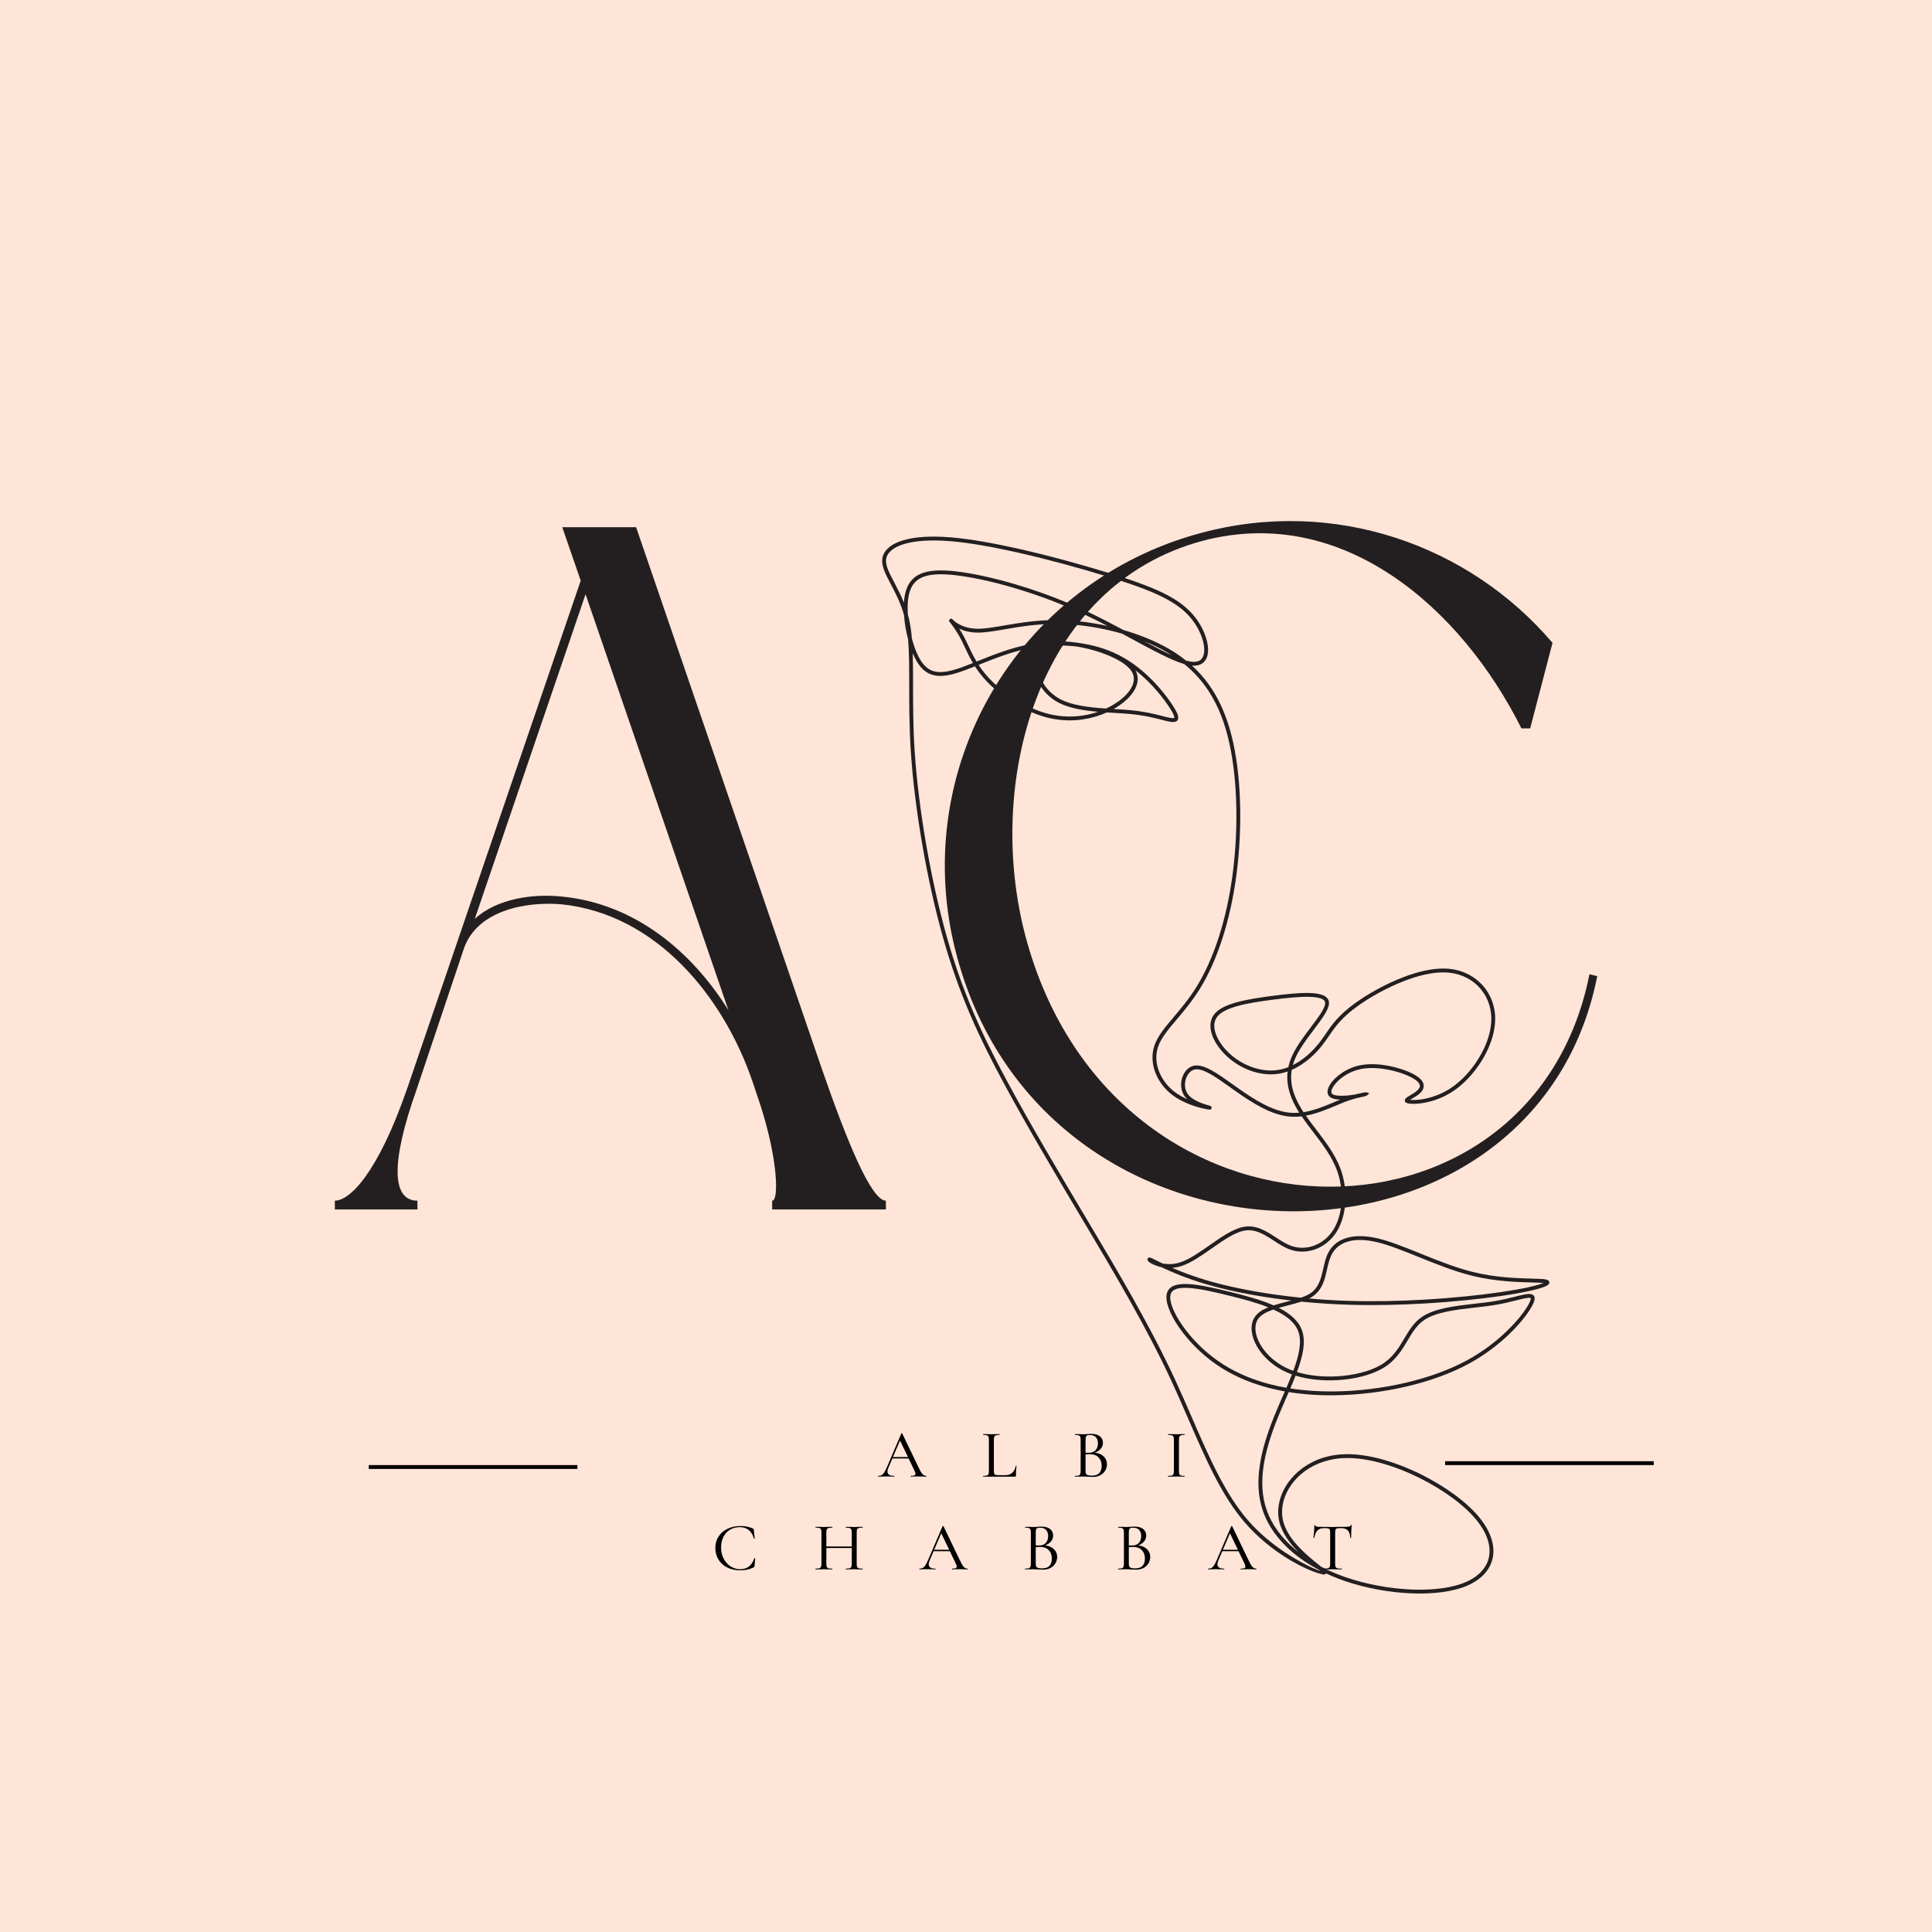 <svg xmlns="http://www.w3.org/2000/svg" xmlns:xlink="http://www.w3.org/1999/xlink" width="500" zoomAndPan="magnify" viewBox="0 0 375 375" height="500" preserveAspectRatio="xMidYMid meet" version="1.0"><defs><g/><clipPath id="fad0cde0c9"><path d="M 171.242 104 L 300.828 104 L 300.828 309.453 L 171.242 309.453 Z M 171.242 104 " clip-rule="nonzero"/></clipPath></defs><rect x="-37.5" width="450" fill="#ffffff" y="-37.5" height="450" fill-opacity="1"/><rect x="-37.5" width="450" fill="#ffffff" y="-37.5" height="450" fill-opacity="1"/><rect x="-37.5" width="450" fill="#ffe5d8" y="-37.5" height="450" fill-opacity="1"/><g clip-path="url(#fad0cde0c9)"><path fill="#231f20" d="M 226.492 126.59 C 226.824 126.781 227.148 126.98 227.469 127.184 C 225.898 126.477 224.082 125.531 222.105 124.469 C 223.652 125.094 225.129 125.801 226.492 126.59 Z M 229.852 128.891 C 231.387 130.129 232.727 131.531 233.891 133.117 C 235.84 135.777 237.285 138.965 238.273 142.805 C 239.238 146.547 239.773 150.906 239.934 155.426 C 240.105 160.246 239.848 165.25 239.23 169.863 C 238.645 174.234 237.734 178.258 236.586 181.836 C 235.387 185.57 233.926 188.816 232.297 191.461 C 230.836 193.84 229.234 195.73 227.824 197.398 C 226.133 199.402 224.707 201.086 224.078 202.93 C 223.504 204.605 223.602 206.379 224.191 208.02 C 224.816 209.75 225.988 211.332 227.492 212.496 C 228.504 213.273 229.66 213.859 230.75 214.293 C 232.785 215.102 234.617 215.383 234.785 215.383 C 235.043 215.383 235.172 215.254 235.172 215.004 C 235.172 214.711 235 214.668 234.699 214.586 C 234 214.395 231.5 213.723 230.516 212.305 C 230.293 211.984 230.148 211.625 230.07 211.246 C 229.938 210.605 229.996 209.922 230.207 209.312 C 230.414 208.719 230.766 208.203 231.223 207.883 C 231.426 207.742 231.652 207.641 231.891 207.59 C 233.473 207.262 235.945 209.02 238.777 211.043 C 239.117 211.285 239.457 211.527 239.707 211.703 C 241.359 212.871 243.121 214.062 244.938 214.996 C 246.773 215.941 248.668 216.621 250.57 216.742 C 251.27 216.789 251.965 216.762 252.648 216.676 C 253.336 217.688 254.098 218.688 254.875 219.703 C 256.645 222.016 258.477 224.406 259.477 227.094 C 260.215 229.078 260.508 231.242 260.387 233.281 C 260.262 235.328 259.719 237.242 258.785 238.719 C 257.875 240.16 256.594 241.184 255.176 241.734 C 253.742 242.289 252.172 242.352 250.715 241.852 C 249.672 241.496 248.668 240.844 247.652 240.184 C 245.723 238.926 243.766 237.652 241.293 238.148 C 239.285 238.551 237.016 240.137 234.742 241.723 C 232.828 243.062 230.91 244.402 229.207 244.98 C 227.852 245.441 226.621 245.426 225.637 245.23 C 225.102 244.973 224.656 244.75 224.301 244.574 C 223.73 244.289 223.383 244.113 223.207 244.086 C 223.07 244.062 222.953 244.094 222.859 244.172 C 222.629 244.367 222.664 244.648 222.996 244.922 C 223.125 245.023 223.32 245.152 223.566 245.289 C 224.004 245.523 224.633 245.781 225.398 245.941 C 227.301 246.848 230.281 248.145 234.277 249.305 C 237.891 250.355 242.328 251.293 247.258 252 C 248.363 252.156 249.492 252.301 250.641 252.434 C 250.348 252.512 250.055 252.59 249.758 252.664 C 248.891 252.887 248.02 253.109 247.207 253.375 C 244.676 252.262 241.633 251.465 238.727 250.75 C 235.777 250.023 232.969 249.379 230.805 249.246 C 228.477 249.102 226.852 249.555 226.477 251.105 C 226.113 252.594 227.074 255.121 228.949 257.789 C 230.633 260.184 233.062 262.719 235.934 264.738 C 238.895 266.816 242.324 268.344 246.117 269.352 C 247.18 269.633 248.27 269.871 249.383 270.07 C 249.25 270.387 249.109 270.703 248.973 271.02 C 248.422 272.277 247.863 273.555 247.359 274.805 C 246.066 277.996 245.012 281.215 244.535 284.344 C 244.055 287.5 244.16 290.57 245.188 293.441 C 246.215 296.32 248.164 298.988 250.867 301.281 C 252.363 302.555 254.094 303.711 256.023 304.727 C 256.105 304.793 256.18 304.855 256.25 304.914 C 255.16 304.582 252.539 303.363 249.5 301.367 C 247.117 299.797 244.527 297.727 242.289 295.156 C 237.793 290.004 234.684 282.836 231.375 275.207 C 230.277 272.676 229.156 270.094 227.98 267.566 C 225.566 262.379 222.832 257.215 219.98 252.133 C 217.156 247.102 214.172 242.082 211.266 237.203 L 210.836 236.477 C 205.227 227.051 199.934 218.16 195.387 209.695 C 193.062 205.371 190.938 201.168 189.008 196.668 C 187.078 192.168 185.34 187.367 183.777 181.848 C 182.219 176.332 180.84 170.098 179.758 163.852 C 178.676 157.586 177.891 151.309 177.531 145.738 C 177.223 140.961 177.223 136.707 177.223 132.945 C 177.223 130.723 177.223 128.668 177.16 126.777 C 177.309 127.141 177.465 127.484 177.629 127.801 C 178.52 129.539 179.574 130.543 180.906 130.965 C 182.219 131.383 183.773 131.219 185.695 130.633 C 186.773 130.309 187.957 129.848 189.242 129.336 C 189.84 130.273 190.57 131.238 191.496 132.219 C 192.996 133.809 195.02 135.418 197.27 136.738 C 199.297 137.926 201.52 138.887 203.723 139.387 C 205.953 139.895 208.164 139.938 210.23 139.629 C 211.875 139.383 213.43 138.914 214.832 138.285 C 215.332 138.316 215.824 138.344 216.309 138.375 C 217.414 138.438 218.473 138.5 219.418 138.594 C 222.168 138.855 224.145 139.367 225.535 139.727 C 226.258 139.914 226.828 140.062 227.273 140.117 C 228.188 140.23 228.703 140.016 228.688 139.246 C 228.676 138.723 228.273 137.875 227.387 136.566 C 226.391 135.098 224.758 132.988 222.59 130.992 C 221.035 129.562 219.207 128.188 217.137 127.137 C 214.719 125.906 211.98 125.125 209.145 124.762 C 208.984 124.734 208.824 124.715 208.668 124.691 C 207.594 124.543 206.609 124.488 205.723 124.531 C 203.816 124.512 201.902 124.676 200.047 125.016 C 196.297 125.699 192.809 127.102 189.805 128.309 L 189.547 128.41 C 188.883 127.305 188.387 126.246 187.934 125.281 C 187.684 124.742 187.441 124.23 187.203 123.77 C 186.863 123.113 186.508 122.523 186.184 122.023 C 187.062 122.438 188.27 122.789 189.84 122.789 C 191.273 122.789 193.004 122.492 195.02 122.148 C 197.91 121.652 201.402 121.055 205.406 121.102 C 208.902 121.145 212.805 121.676 216.598 122.66 C 216.996 122.766 217.395 122.875 217.789 122.988 C 218.484 123.359 219.168 123.73 219.836 124.094 C 223.84 126.258 227.344 128.156 229.852 128.891 Z M 234.492 132.672 C 233.562 131.402 232.516 130.246 231.355 129.191 C 231.426 129.199 231.492 129.203 231.559 129.207 C 232.137 129.23 232.625 129.137 233.031 128.949 C 233.746 128.613 234.18 128 234.375 127.203 C 234.555 126.465 234.523 125.566 234.309 124.609 C 233.961 123.035 233.121 121.273 231.949 119.777 C 230.465 117.883 228.457 116.406 225.688 115.059 C 222.953 113.727 219.465 112.516 214.988 111.145 C 209.996 109.617 203.77 107.887 197.766 106.531 C 193.023 105.465 188.414 104.629 184.652 104.309 C 180.602 103.965 177.512 104.219 175.336 104.863 C 172.773 105.621 171.438 106.938 171.25 108.488 C 171.078 109.91 171.883 111.441 172.898 113.371 C 173.766 115.02 174.793 116.969 175.465 119.359 C 175.5 119.887 175.559 120.422 175.633 120.957 C 175.777 122.016 175.992 123.078 176.262 124.09 C 176.477 126.664 176.477 129.613 176.477 132.945 C 176.477 136.73 176.477 141.008 176.785 145.785 C 177.148 151.387 177.934 157.691 179.023 163.977 C 180.105 170.25 181.492 176.508 183.059 182.051 C 184.629 187.602 186.379 192.434 188.32 196.961 C 190.262 201.488 192.395 205.707 194.727 210.047 C 199.258 218.48 204.566 227.402 210.191 236.855 L 210.625 237.582 C 213.5 242.41 216.457 247.383 219.328 252.5 C 222.176 257.57 224.898 262.715 227.301 267.879 C 228.504 270.465 229.609 273.008 230.688 275.5 C 234.023 283.188 237.156 290.41 241.727 295.648 C 244.016 298.273 246.656 300.391 249.09 301.988 C 253.223 304.707 256.891 305.863 257.254 305.559 C 257.312 305.508 257.359 305.457 257.387 305.402 C 258.504 305.926 259.68 306.402 260.906 306.828 C 264.965 308.234 269.613 309.094 273.941 309.27 C 278.098 309.438 281.973 308.98 284.77 307.781 C 285.922 307.289 286.891 306.672 287.668 305.953 C 288.785 304.914 289.5 303.66 289.758 302.262 C 290.02 300.875 289.828 299.352 289.145 297.758 C 288.57 296.418 287.645 295.023 286.344 293.625 C 283.531 290.598 278.934 287.508 273.988 285.316 C 269.504 283.332 264.719 282.078 260.691 282.273 C 259.695 282.32 258.75 282.457 257.855 282.664 C 254.758 283.395 252.27 285.027 250.578 287.055 C 248.879 289.098 247.992 291.543 248.105 293.887 C 248.129 294.375 248.195 294.855 248.305 295.328 C 248.836 297.586 250.387 299.613 252.02 301.262 C 251.789 301.082 251.566 300.898 251.348 300.711 C 248.75 298.504 246.875 295.945 245.891 293.191 C 244.91 290.445 244.812 287.5 245.277 284.457 C 245.742 281.391 246.777 278.23 248.055 275.082 C 248.574 273.797 249.121 272.547 249.656 271.316 C 249.82 270.941 249.984 270.57 250.145 270.199 C 252.906 270.645 255.824 270.852 258.863 270.824 C 263.477 270.781 268.359 270.207 273 269.121 C 277.395 268.094 281.582 266.605 285.125 264.68 C 288.184 263.016 290.758 261.023 292.77 259.113 C 295.578 256.453 297.305 253.934 297.738 252.68 C 298.023 251.859 297.855 251.422 297.301 251.23 C 296.699 251.023 295.594 251.301 294.066 251.684 C 293.012 251.949 291.75 252.266 290.34 252.508 C 289.062 252.73 287.664 252.891 286.238 253.051 C 282.434 253.484 278.445 253.938 275.988 255.617 C 274.422 256.688 273.52 258.211 272.57 259.805 C 271.488 261.633 270.34 263.562 268.062 264.914 C 265.895 266.195 262.688 266.988 259.352 267.152 C 256.738 267.277 254.059 267.02 251.738 266.309 C 252.883 263.215 253.508 260.414 252.711 258.207 C 252.039 256.344 250.379 254.949 248.211 253.848 C 248.773 253.688 249.359 253.535 249.941 253.387 C 250.852 253.152 251.754 252.922 252.582 252.645 C 255.582 252.945 258.707 253.156 261.902 253.25 C 266.742 253.398 271.727 253.281 276.402 253.012 C 282.074 252.684 287.293 252.137 291.258 251.562 C 295.543 250.945 298.379 250.293 299.68 249.793 C 300.039 249.656 300.297 249.523 300.449 249.398 C 300.789 249.129 300.828 248.855 300.566 248.586 C 300.457 248.477 300.281 248.395 300.031 248.34 C 299.531 248.234 298.617 248.211 297.387 248.18 C 294.672 248.109 290.387 248.004 285.918 246.898 C 282.5 246.055 278.961 244.625 275.648 243.289 C 272.688 242.094 269.906 240.973 267.539 240.398 C 265.102 239.809 263.102 239.805 261.531 240.238 C 259.758 240.727 258.527 241.766 257.809 243.16 C 257.332 244.082 257.09 245.141 256.848 246.211 C 256.434 248.051 256.008 249.934 254.324 251.043 C 253.82 251.375 253.191 251.645 252.5 251.883 C 250.738 251.707 249.023 251.496 247.363 251.258 C 242.461 250.559 238.059 249.625 234.488 248.59 C 231.629 247.758 229.301 246.859 227.516 246.086 C 228.125 246.043 228.773 245.918 229.445 245.691 C 231.246 245.078 233.211 243.707 235.172 242.336 C 237.375 240.793 239.578 239.254 241.438 238.883 C 243.617 238.449 245.441 239.637 247.246 240.809 C 248.301 241.496 249.344 242.176 250.477 242.562 C 252.098 243.117 253.848 243.047 255.445 242.43 C 257.008 241.824 258.418 240.699 259.418 239.117 C 260.422 237.531 261 235.492 261.133 233.324 C 261.262 231.188 260.953 228.918 260.176 226.832 C 259.133 224.039 257.27 221.602 255.469 219.25 C 254.773 218.34 254.09 217.441 253.469 216.551 C 255.59 216.16 257.609 215.309 259.34 214.578 C 259.828 214.371 260.293 214.176 260.766 213.992 C 261.773 213.594 262.629 213.328 263.23 213.164 C 263.473 213.121 263.68 213.078 263.836 213.047 C 264.031 213.004 264.156 212.973 264.215 212.949 L 264.25 212.938 C 265.008 212.828 265.441 212.602 265.574 212.398 C 265.84 212.242 265.824 212.148 265.535 212.121 C 265.348 211.984 264.855 211.961 264.082 212.207 L 264.031 212.215 C 263.973 212.219 263.863 212.238 263.719 212.27 C 263.555 212.305 263.332 212.359 263.062 212.434 C 262.23 212.578 260.98 212.738 259.953 212.68 C 259.23 212.641 258.637 212.5 258.469 212.184 C 258.453 212.152 258.441 212.121 258.43 212.082 C 258.336 211.695 258.605 211.086 259.141 210.422 C 259.723 209.703 260.602 208.961 261.68 208.387 C 262.316 208.051 263.016 207.77 263.766 207.586 C 265.301 207.211 267.047 207.242 268.703 207.496 C 270.824 207.82 272.789 208.5 274.016 209.156 C 274.629 209.488 275.043 209.801 275.301 210.102 C 275.477 210.312 275.566 210.504 275.59 210.684 C 275.613 210.855 275.57 211.02 275.484 211.184 C 275.379 211.379 275.211 211.57 274.992 211.754 C 274.648 212.047 274.184 212.316 273.785 212.555 C 273.219 212.887 272.758 213.16 272.684 213.492 C 272.613 213.824 272.789 214.059 273.312 214.168 C 274.027 214.324 275.91 214.324 278.148 213.641 C 279.598 213.195 281.203 212.461 282.762 211.293 C 284.82 209.75 286.785 207.449 288.18 204.895 C 289.453 202.551 290.254 199.992 290.215 197.59 C 290.172 194.977 289.141 192.562 287.352 190.809 C 285.66 189.145 283.297 188.074 280.461 187.996 C 277.926 187.922 275.02 188.645 272.203 189.738 C 268.66 191.117 265.246 193.09 262.895 194.809 C 259.75 197.102 258.492 198.949 257.289 200.711 C 256.875 201.312 256.473 201.906 256 202.496 C 255.016 203.738 253.73 205.004 252.242 205.984 C 251.82 206.262 251.383 206.516 250.934 206.742 C 251.07 206.238 251.258 205.73 251.496 205.211 C 252.312 203.441 253.73 201.555 255.023 199.84 C 256.66 197.664 258.102 195.754 257.949 194.504 C 257.801 193.262 256.273 192.793 254.105 192.738 C 252.105 192.688 249.52 192.969 247.016 193.293 C 244.516 193.617 242.09 193.98 240.094 194.527 C 238.039 195.09 236.426 195.855 235.605 196.973 C 234.801 198.074 234.773 199.473 235.273 200.902 C 235.809 202.426 236.953 203.992 238.391 205.258 C 239.777 206.477 241.445 207.418 243.191 207.973 C 244.883 208.508 246.656 208.68 248.332 208.395 C 248.875 208.301 249.406 208.16 249.926 207.98 C 249.809 208.953 249.848 209.898 250.016 210.828 C 250.34 212.602 251.129 214.301 252.188 215.973 C 251.668 216.02 251.141 216.031 250.617 215.996 C 248.832 215.883 247.031 215.234 245.277 214.332 C 243.504 213.422 241.77 212.246 240.137 211.09 C 239.758 210.824 239.48 210.625 239.211 210.434 C 236.234 208.312 233.641 206.461 231.738 206.859 C 231.395 206.93 231.078 207.07 230.793 207.27 C 230.207 207.676 229.758 208.328 229.5 209.07 C 229.246 209.801 229.176 210.625 229.336 211.398 C 229.438 211.875 229.621 212.328 229.902 212.734 C 230.059 212.957 230.246 213.168 230.453 213.359 C 229.598 212.98 228.727 212.5 227.949 211.902 C 226.555 210.828 225.469 209.363 224.895 207.766 C 224.363 206.281 224.27 204.68 224.785 203.172 C 225.371 201.461 226.754 199.824 228.398 197.879 C 229.824 196.191 231.449 194.27 232.938 191.855 C 234.59 189.164 236.078 185.863 237.297 182.062 C 238.461 178.445 239.379 174.375 239.969 169.961 C 240.594 165.305 240.852 160.262 240.68 155.398 C 240.52 150.828 239.977 146.418 239 142.621 C 237.98 138.68 236.496 135.41 234.492 132.672 Z M 230.211 128.219 C 229.18 127.391 228.066 126.637 226.867 125.941 C 224.246 124.426 221.219 123.203 218.074 122.293 C 215.773 121.059 213.34 119.785 210.863 118.625 C 206.738 116.695 202.527 115.105 198.582 113.871 C 194.117 112.469 189.98 111.523 186.68 111.051 C 183.539 110.602 181.141 110.586 179.379 111.125 C 177.543 111.684 176.398 112.828 175.836 114.684 C 175.629 115.367 175.504 116.148 175.449 116.988 C 174.855 115.484 174.168 114.18 173.559 113.023 C 172.605 111.211 171.848 109.77 171.992 108.578 C 172.145 107.328 173.305 106.242 175.547 105.578 C 177.637 104.961 180.637 104.719 184.59 105.055 C 188.324 105.371 192.898 106.199 197.602 107.262 C 203.594 108.613 209.797 110.336 214.773 111.859 C 219.203 113.215 222.656 114.414 225.359 115.73 C 228.027 117.031 229.953 118.441 231.359 120.234 C 232.465 121.648 233.254 123.301 233.582 124.77 C 233.77 125.617 233.801 126.398 233.648 127.027 C 233.508 127.602 233.203 128.043 232.715 128.273 C 232.418 128.41 232.043 128.48 231.59 128.461 C 231.188 128.441 230.723 128.359 230.211 128.219 Z M 259.051 213.891 C 257.27 214.641 255.176 215.527 253.012 215.871 L 252.996 215.848 C 251.895 214.16 251.074 212.457 250.75 210.699 C 250.57 209.711 250.551 208.703 250.727 207.664 C 251.398 207.371 252.043 207.012 252.656 206.605 C 254.215 205.578 255.559 204.258 256.586 202.965 C 257.074 202.352 257.484 201.746 257.906 201.133 C 259.074 199.422 260.297 197.629 263.336 195.41 C 265.645 193.723 268.996 191.789 272.473 190.438 C 275.207 189.375 278.016 188.672 280.441 188.742 C 283.074 188.816 285.266 189.805 286.828 191.34 C 288.477 192.957 289.43 195.188 289.469 197.602 C 289.504 199.867 288.742 202.301 287.523 204.535 C 286.18 207 284.289 209.215 282.312 210.695 C 280.836 211.805 279.305 212.504 277.93 212.926 C 276.043 213.504 274.461 213.566 273.695 213.473 C 273.82 213.398 273.984 213.301 274.16 213.195 C 274.59 212.945 275.086 212.652 275.477 212.324 C 275.762 212.082 275.992 211.82 276.145 211.535 C 276.301 211.238 276.375 210.922 276.332 210.59 C 276.289 210.27 276.145 209.945 275.871 209.621 C 275.559 209.25 275.07 208.875 274.367 208.5 C 273.078 207.809 271.02 207.094 268.816 206.758 C 267.074 206.488 265.234 206.461 263.59 206.859 C 262.777 207.059 262.016 207.363 261.328 207.73 C 260.156 208.355 259.195 209.164 258.559 209.949 C 257.879 210.793 257.555 211.637 257.707 212.258 C 257.73 212.355 257.766 212.449 257.809 212.535 C 258.129 213.129 258.945 213.371 259.91 213.43 C 259.984 213.434 260.059 213.434 260.137 213.438 C 259.801 213.574 259.434 213.73 259.051 213.891 Z M 273.418 213.648 L 273.418 213.645 C 273.41 213.684 273.406 213.695 273.418 213.648 Z M 250.066 207.129 C 249.465 207.367 248.84 207.547 248.203 207.656 C 246.652 207.922 245 207.758 243.418 207.258 C 241.766 206.734 240.191 205.848 238.883 204.695 C 237.535 203.516 236.473 202.059 235.98 200.656 C 235.559 199.453 235.566 198.293 236.211 197.414 C 236.914 196.449 238.391 195.77 240.289 195.246 C 242.246 194.711 244.637 194.352 247.109 194.035 C 249.582 193.715 252.137 193.438 254.086 193.484 C 255.871 193.531 257.113 193.824 257.207 194.59 C 257.32 195.547 255.969 197.344 254.426 199.395 C 253.109 201.137 251.664 203.059 250.816 204.902 C 250.469 205.66 250.223 206.402 250.066 207.129 Z M 261.922 252.504 C 259.254 252.426 256.629 252.266 254.086 252.035 C 254.316 251.922 254.531 251.797 254.734 251.664 C 256.672 250.391 257.133 248.359 257.578 246.375 C 257.809 245.352 258.039 244.34 258.473 243.5 C 259.098 242.293 260.176 241.387 261.73 240.957 C 263.184 240.555 265.055 240.566 267.363 241.125 C 269.676 241.684 272.43 242.797 275.371 243.984 C 278.703 245.328 282.273 246.77 285.738 247.625 C 290.281 248.746 294.621 248.855 297.371 248.926 C 298.336 248.953 299.102 248.973 299.59 249.027 C 299.535 249.051 299.477 249.074 299.414 249.098 C 298.16 249.578 295.383 250.211 291.152 250.824 C 287.203 251.395 282.004 251.941 276.363 252.266 C 271.699 252.531 266.734 252.648 261.922 252.504 Z M 246.172 253.75 C 245.047 254.207 244.105 254.793 243.543 255.641 C 243.535 255.648 243.531 255.656 243.523 255.668 C 243.414 255.836 243.32 256.016 243.238 256.199 C 242.695 257.477 242.875 259.125 243.68 260.773 C 244.461 262.379 245.848 263.996 247.734 265.258 C 248.418 265.711 249.16 266.117 249.969 266.461 C 250.227 266.57 250.492 266.676 250.762 266.773 C 250.434 267.617 250.07 268.484 249.691 269.367 C 248.531 269.164 247.402 268.918 246.309 268.629 C 242.598 267.645 239.25 266.152 236.363 264.125 C 233.566 262.16 231.199 259.688 229.562 257.359 C 227.805 254.859 226.891 252.562 227.203 251.281 C 227.469 250.184 228.812 249.871 230.758 249.992 C 232.863 250.121 235.637 250.758 238.547 251.477 C 241.145 252.117 243.852 252.82 246.172 253.75 Z M 244.164 256.055 C 244.738 255.195 245.848 254.625 247.164 254.176 C 249.52 255.25 251.344 256.609 252.008 258.461 C 252.73 260.465 252.129 263.113 251.027 266.074 C 250.766 265.98 250.512 265.879 250.262 265.773 C 249.496 265.449 248.793 265.062 248.152 264.637 C 246.379 263.453 245.082 261.941 244.352 260.445 C 243.641 258.992 243.473 257.562 243.93 256.492 C 243.992 256.348 244.062 256.207 244.148 256.078 C 244.156 256.07 244.16 256.062 244.164 256.055 Z M 251.473 267.008 C 253.891 267.754 256.68 268.027 259.387 267.898 C 262.84 267.73 266.172 266.902 268.441 265.555 C 270.887 264.109 272.082 262.094 273.215 260.188 C 274.117 258.664 274.98 257.211 276.41 256.234 C 278.715 254.66 282.605 254.219 286.32 253.793 C 287.762 253.633 289.176 253.469 290.465 253.246 C 291.902 253 293.184 252.676 294.25 252.41 C 295.652 252.059 296.668 251.801 297.059 251.938 C 297.145 251.965 297.145 252.117 297.035 252.438 C 296.629 253.605 294.973 255.996 292.258 258.574 C 290.285 260.441 287.762 262.395 284.77 264.023 C 281.289 265.918 277.168 267.379 272.832 268.395 C 268.238 269.469 263.41 270.035 258.859 270.078 C 255.93 270.102 253.117 269.91 250.449 269.492 C 250.809 268.648 251.156 267.82 251.473 267.008 Z M 261.148 306.125 C 259.473 305.543 257.898 304.863 256.441 304.102 C 256.285 303.977 256.117 303.84 255.934 303.695 C 253.844 302.02 249.906 298.871 249.035 295.156 C 248.934 294.727 248.871 294.289 248.852 293.852 C 248.746 291.695 249.574 289.43 251.152 287.531 C 252.742 285.621 255.094 284.086 258.027 283.395 C 258.879 283.195 259.781 283.062 260.727 283.02 C 264.629 282.832 269.297 284.059 273.688 286.004 C 278.547 288.156 283.047 291.18 285.797 294.133 C 287.039 295.469 287.918 296.789 288.457 298.051 C 289.082 299.504 289.258 300.883 289.023 302.129 C 288.793 303.363 288.156 304.477 287.156 305.402 C 286.445 306.066 285.547 306.637 284.48 307.094 C 281.785 308.25 278.023 308.688 273.973 308.523 C 269.711 308.348 265.137 307.508 261.148 306.125 Z M 177 123.969 C 176.891 122.664 176.727 121.453 176.48 120.328 C 176.398 119.949 176.305 119.582 176.207 119.223 C 176.102 117.609 176.195 116.086 176.555 114.898 C 177.035 113.305 178.02 112.32 179.594 111.84 C 181.242 111.336 183.539 111.359 186.578 111.793 C 189.836 112.258 193.934 113.195 198.359 114.582 C 202.285 115.812 206.461 117.391 210.547 119.301 C 212.043 120 213.531 120.75 214.992 121.508 C 211.719 120.781 208.422 120.391 205.414 120.355 C 201.332 120.309 197.812 120.91 194.895 121.41 C 192.914 121.75 191.219 122.039 189.84 122.039 C 186.656 122.039 185.145 120.488 184.91 120.25 L 184.91 120.246 C 184.902 120.238 184.895 120.23 184.887 120.223 C 184.699 120.039 184.531 120.027 184.344 120.211 L 184.344 120.215 C 184.109 120.449 184.207 120.57 184.387 120.801 C 184.652 121.133 185.645 122.387 186.539 124.109 C 186.785 124.586 187.016 125.078 187.258 125.598 C 187.707 126.555 188.195 127.598 188.844 128.691 C 187.617 129.18 186.484 129.613 185.477 129.922 C 183.703 130.461 182.289 130.617 181.133 130.25 C 180 129.891 179.086 129.008 178.293 127.461 C 177.801 126.496 177.355 125.285 177 123.969 Z M 189.949 129.055 L 190.082 129 C 193.055 127.809 196.508 126.422 200.18 125.75 C 200.906 125.617 201.641 125.512 202.379 125.434 C 201.586 125.945 201.047 126.664 200.793 127.613 C 200.426 128.996 200.695 130.859 201.629 132.594 C 202.422 134.066 203.699 135.457 205.477 136.387 C 207.578 137.48 210.352 137.914 213.129 138.156 C 212.176 138.484 211.168 138.734 210.121 138.891 C 208.141 139.184 206.02 139.145 203.887 138.66 C 201.762 138.172 199.613 137.246 197.648 136.094 C 195.453 134.809 193.492 133.246 192.035 131.707 C 191.188 130.809 190.512 129.922 189.949 129.055 Z M 205.711 125.277 C 206.797 125.289 207.883 125.359 208.953 125.492 L 209.098 125.512 C 211.148 125.844 213.477 126.492 215.465 127.359 C 217.289 128.156 218.816 129.121 219.551 130.168 C 219.602 130.242 219.648 130.32 219.695 130.395 C 220.238 131.324 220.172 132.336 219.68 133.32 C 219.16 134.359 218.18 135.371 216.93 136.246 C 216.625 136.457 216.309 136.66 215.977 136.855 C 215.566 137.094 215.141 137.316 214.695 137.523 C 211.516 137.312 208.176 136.953 205.824 135.723 C 204.191 134.871 203.016 133.594 202.289 132.238 C 201.445 130.672 201.195 129.016 201.516 127.805 C 201.797 126.754 202.531 126.043 203.645 125.652 C 204.23 125.441 204.926 125.32 205.711 125.277 Z M 220.387 130.105 C 220.984 130.57 221.551 131.051 222.082 131.543 C 224.207 133.496 225.797 135.551 226.77 136.984 C 227.57 138.164 227.93 138.883 227.941 139.262 C 227.941 139.395 227.734 139.418 227.367 139.375 C 226.953 139.324 226.41 139.184 225.723 139.004 C 224.309 138.637 222.297 138.121 219.488 137.848 C 218.508 137.754 217.453 137.691 216.352 137.625 L 216.152 137.617 C 216.219 137.578 216.285 137.539 216.352 137.5 C 216.699 137.297 217.035 137.082 217.355 136.855 C 218.707 135.914 219.777 134.805 220.352 133.652 C 220.941 132.473 221.023 131.254 220.387 130.105 " fill-opacity="1" fill-rule="nonzero"/></g><g fill="#000000" fill-opacity="1"><g transform="translate(170.49, 286.623)"><g><path d="M 9.297 -0.156 C 9.328 -0.156 9.344 -0.129 9.344 -0.078 C 9.344 -0.023 9.328 0 9.297 0 C 9.129 0 8.867 -0.008 8.516 -0.031 C 8.16 -0.039 7.898 -0.047 7.734 -0.047 C 7.523 -0.047 7.27 -0.039 6.969 -0.031 C 6.688 -0.008 6.469 0 6.312 0 C 6.281 0 6.266 -0.023 6.266 -0.078 C 6.266 -0.129 6.281 -0.156 6.312 -0.156 C 6.633 -0.156 6.863 -0.18 7 -0.234 C 7.133 -0.297 7.203 -0.406 7.203 -0.562 C 7.203 -0.688 7.141 -0.883 7.016 -1.156 L 5.875 -3.531 L 2.719 -3.531 L 1.938 -1.719 C 1.82 -1.457 1.766 -1.219 1.766 -1 C 1.766 -0.438 2.191 -0.156 3.047 -0.156 C 3.086 -0.156 3.109 -0.129 3.109 -0.078 C 3.109 -0.023 3.086 0 3.047 0 C 2.891 0 2.66 -0.008 2.359 -0.031 C 2.023 -0.039 1.734 -0.047 1.484 -0.047 C 1.266 -0.047 0.992 -0.039 0.672 -0.031 C 0.41 -0.008 0.188 0 0 0 C -0.039 0 -0.062 -0.023 -0.062 -0.078 C -0.062 -0.129 -0.039 -0.156 0 -0.156 C 0.25 -0.156 0.457 -0.203 0.625 -0.297 C 0.801 -0.391 0.969 -0.555 1.125 -0.797 C 1.281 -1.035 1.457 -1.383 1.656 -1.844 L 4.453 -8.375 C 4.461 -8.406 4.492 -8.422 4.547 -8.422 C 4.598 -8.422 4.629 -8.406 4.641 -8.375 L 7.797 -1.812 C 8.098 -1.164 8.352 -0.727 8.562 -0.5 C 8.77 -0.27 9.016 -0.156 9.297 -0.156 Z M 2.828 -3.812 L 5.75 -3.812 L 4.203 -7.016 Z M 2.828 -3.812 "/></g></g></g><g fill="#000000" fill-opacity="1"><g transform="translate(190.395, 286.623)"><g><path d="M 2.516 -1.125 C 2.516 -0.875 2.535 -0.691 2.578 -0.578 C 2.629 -0.461 2.723 -0.383 2.859 -0.344 C 3.004 -0.312 3.223 -0.297 3.516 -0.297 L 4.797 -0.297 C 5.316 -0.297 5.75 -0.453 6.094 -0.766 C 6.438 -1.086 6.66 -1.531 6.766 -2.094 C 6.766 -2.113 6.785 -2.125 6.828 -2.125 C 6.879 -2.125 6.906 -2.109 6.906 -2.078 C 6.832 -1.328 6.797 -0.703 6.797 -0.203 C 6.797 -0.129 6.781 -0.078 6.75 -0.047 C 6.719 -0.016 6.664 0 6.594 0 L 0.453 0 C 0.43 0 0.422 -0.023 0.422 -0.078 C 0.422 -0.129 0.43 -0.156 0.453 -0.156 C 0.773 -0.156 1.008 -0.176 1.156 -0.219 C 1.312 -0.27 1.414 -0.359 1.469 -0.484 C 1.52 -0.609 1.547 -0.805 1.547 -1.078 L 1.547 -7.203 C 1.547 -7.461 1.52 -7.656 1.469 -7.781 C 1.414 -7.906 1.312 -7.988 1.156 -8.031 C 1.008 -8.082 0.773 -8.109 0.453 -8.109 C 0.43 -8.109 0.422 -8.133 0.422 -8.188 C 0.422 -8.238 0.43 -8.266 0.453 -8.266 L 1.109 -8.266 C 1.484 -8.242 1.789 -8.234 2.031 -8.234 C 2.281 -8.234 2.594 -8.242 2.969 -8.266 L 3.609 -8.266 C 3.629 -8.266 3.641 -8.238 3.641 -8.188 C 3.641 -8.133 3.629 -8.109 3.609 -8.109 C 3.297 -8.109 3.062 -8.082 2.906 -8.031 C 2.75 -7.988 2.645 -7.898 2.594 -7.766 C 2.539 -7.641 2.516 -7.445 2.516 -7.188 Z M 2.516 -1.125 "/></g></g></g><g fill="#000000" fill-opacity="1"><g transform="translate(208.064, 286.623)"><g><path d="M 4.453 -4.656 C 5.16 -4.594 5.727 -4.352 6.156 -3.938 C 6.582 -3.531 6.797 -3.031 6.797 -2.438 C 6.797 -1.969 6.676 -1.539 6.438 -1.156 C 6.207 -0.781 5.883 -0.484 5.469 -0.266 C 5.062 -0.055 4.602 0.047 4.094 0.047 C 3.812 0.047 3.5 0.035 3.156 0.016 C 3.039 0.004 2.895 -0.004 2.719 -0.016 C 2.551 -0.023 2.363 -0.031 2.156 -0.031 L 1.25 -0.016 C 1.082 -0.004 0.852 0 0.562 0 C 0.551 0 0.547 -0.023 0.547 -0.078 C 0.547 -0.129 0.551 -0.156 0.562 -0.156 C 0.883 -0.156 1.125 -0.176 1.281 -0.219 C 1.438 -0.27 1.539 -0.359 1.594 -0.484 C 1.656 -0.609 1.688 -0.805 1.688 -1.078 L 1.688 -7.203 C 1.688 -7.461 1.656 -7.656 1.594 -7.781 C 1.539 -7.906 1.441 -7.988 1.297 -8.031 C 1.148 -8.082 0.914 -8.109 0.594 -8.109 C 0.57 -8.109 0.562 -8.133 0.562 -8.188 C 0.562 -8.238 0.57 -8.266 0.594 -8.266 L 1.25 -8.266 C 1.613 -8.242 1.914 -8.234 2.156 -8.234 C 2.312 -8.234 2.457 -8.238 2.594 -8.25 C 2.738 -8.258 2.859 -8.266 2.953 -8.266 C 3.223 -8.297 3.484 -8.312 3.734 -8.312 C 4.492 -8.312 5.062 -8.148 5.438 -7.828 C 5.82 -7.516 6.016 -7.094 6.016 -6.562 C 6.016 -6.133 5.875 -5.754 5.594 -5.422 C 5.32 -5.098 4.941 -4.844 4.453 -4.656 Z M 3.469 -8.094 C 3.25 -8.094 3.082 -8.07 2.969 -8.031 C 2.863 -8 2.781 -7.914 2.719 -7.781 C 2.664 -7.645 2.641 -7.441 2.641 -7.172 L 2.641 -4.656 L 3.25 -4.641 C 3.852 -4.641 4.301 -4.805 4.594 -5.141 C 4.895 -5.484 5.047 -5.926 5.047 -6.469 C 5.047 -6.969 4.914 -7.363 4.656 -7.656 C 4.406 -7.945 4.008 -8.094 3.469 -8.094 Z M 3.891 -0.203 C 4.523 -0.203 4.992 -0.363 5.297 -0.688 C 5.609 -1.02 5.766 -1.492 5.766 -2.109 C 5.766 -2.773 5.57 -3.312 5.188 -3.719 C 4.812 -4.133 4.281 -4.348 3.594 -4.359 C 3.352 -4.367 3.035 -4.359 2.641 -4.328 L 2.641 -1.078 C 2.641 -0.848 2.672 -0.672 2.734 -0.547 C 2.805 -0.43 2.93 -0.344 3.109 -0.281 C 3.285 -0.227 3.547 -0.203 3.891 -0.203 Z M 3.891 -0.203 "/></g></g></g><g fill="#000000" fill-opacity="1"><g transform="translate(226.13, 286.623)"><g><path d="M 2.703 -1.078 C 2.703 -0.797 2.727 -0.594 2.781 -0.469 C 2.832 -0.352 2.93 -0.27 3.078 -0.219 C 3.234 -0.176 3.473 -0.156 3.797 -0.156 C 3.816 -0.156 3.828 -0.129 3.828 -0.078 C 3.828 -0.023 3.816 0 3.797 0 C 3.523 0 3.312 -0.004 3.156 -0.016 L 2.203 -0.031 L 1.281 -0.016 C 1.113 -0.004 0.891 0 0.609 0 C 0.578 0 0.562 -0.023 0.562 -0.078 C 0.562 -0.129 0.578 -0.156 0.609 -0.156 C 0.93 -0.156 1.164 -0.176 1.312 -0.219 C 1.469 -0.27 1.57 -0.359 1.625 -0.484 C 1.688 -0.609 1.719 -0.805 1.719 -1.078 L 1.719 -7.203 C 1.719 -7.461 1.688 -7.656 1.625 -7.781 C 1.57 -7.906 1.469 -7.988 1.312 -8.031 C 1.164 -8.082 0.93 -8.109 0.609 -8.109 C 0.578 -8.109 0.562 -8.133 0.562 -8.188 C 0.562 -8.238 0.578 -8.266 0.609 -8.266 L 1.281 -8.266 C 1.656 -8.242 1.961 -8.234 2.203 -8.234 C 2.453 -8.234 2.77 -8.242 3.156 -8.266 L 3.797 -8.266 C 3.816 -8.266 3.828 -8.238 3.828 -8.188 C 3.828 -8.133 3.816 -8.109 3.797 -8.109 C 3.484 -8.109 3.25 -8.082 3.094 -8.031 C 2.938 -7.977 2.832 -7.883 2.781 -7.75 C 2.727 -7.625 2.703 -7.43 2.703 -7.172 Z M 2.703 -1.078 "/></g></g></g><g fill="#000000" fill-opacity="1"><g transform="translate(138.193, 304.623)"><g><path d="M 5.484 -8.422 C 6.004 -8.422 6.457 -8.379 6.844 -8.297 C 7.227 -8.223 7.609 -8.098 7.984 -7.922 C 8.047 -7.891 8.082 -7.859 8.094 -7.828 C 8.102 -7.797 8.113 -7.727 8.125 -7.625 L 8.297 -6.016 C 8.297 -5.984 8.27 -5.961 8.219 -5.953 C 8.176 -5.941 8.148 -5.957 8.141 -6 C 7.703 -7.469 6.789 -8.203 5.406 -8.203 C 4.688 -8.203 4.051 -8.035 3.5 -7.703 C 2.957 -7.379 2.531 -6.914 2.219 -6.312 C 1.914 -5.707 1.766 -5.004 1.766 -4.203 C 1.766 -3.43 1.93 -2.727 2.266 -2.094 C 2.598 -1.457 3.047 -0.957 3.609 -0.594 C 4.172 -0.227 4.789 -0.047 5.469 -0.047 C 6.164 -0.047 6.734 -0.219 7.172 -0.562 C 7.617 -0.914 7.977 -1.461 8.25 -2.203 C 8.258 -2.223 8.285 -2.227 8.328 -2.219 C 8.367 -2.207 8.391 -2.195 8.391 -2.188 L 8.266 -0.703 C 8.242 -0.598 8.223 -0.531 8.203 -0.5 C 8.191 -0.469 8.156 -0.43 8.094 -0.391 C 7.645 -0.18 7.219 -0.035 6.812 0.047 C 6.406 0.129 5.953 0.172 5.453 0.172 C 4.523 0.172 3.695 -0.008 2.969 -0.375 C 2.238 -0.738 1.672 -1.25 1.266 -1.906 C 0.859 -2.562 0.656 -3.316 0.656 -4.172 C 0.656 -4.992 0.859 -5.727 1.266 -6.375 C 1.68 -7.02 2.258 -7.52 3 -7.875 C 3.738 -8.238 4.566 -8.422 5.484 -8.422 Z M 5.484 -8.422 "/></g></g></g><g fill="#000000" fill-opacity="1"><g transform="translate(157.847, 304.623)"><g><path d="M 9.578 -0.156 C 9.609 -0.156 9.625 -0.129 9.625 -0.078 C 9.625 -0.023 9.609 0 9.578 0 C 9.297 0 9.078 -0.004 8.922 -0.016 L 7.984 -0.031 L 6.969 -0.016 C 6.812 -0.004 6.602 0 6.344 0 C 6.312 0 6.297 -0.023 6.297 -0.078 C 6.297 -0.129 6.312 -0.156 6.344 -0.156 C 6.688 -0.156 6.93 -0.176 7.078 -0.219 C 7.234 -0.27 7.336 -0.359 7.391 -0.484 C 7.453 -0.609 7.484 -0.805 7.484 -1.078 L 7.484 -4.156 L 2.547 -4.156 L 2.547 -1.078 C 2.547 -0.805 2.57 -0.609 2.625 -0.484 C 2.688 -0.359 2.797 -0.27 2.953 -0.219 C 3.109 -0.176 3.359 -0.156 3.703 -0.156 C 3.723 -0.156 3.734 -0.129 3.734 -0.078 C 3.734 -0.023 3.723 0 3.703 0 C 3.422 0 3.203 -0.004 3.047 -0.016 L 2.047 -0.031 L 1.125 -0.016 C 0.969 -0.004 0.742 0 0.453 0 C 0.43 0 0.422 -0.023 0.422 -0.078 C 0.422 -0.129 0.43 -0.156 0.453 -0.156 C 0.785 -0.156 1.031 -0.176 1.188 -0.219 C 1.344 -0.27 1.445 -0.359 1.5 -0.484 C 1.562 -0.609 1.594 -0.805 1.594 -1.078 L 1.594 -7.203 C 1.594 -7.461 1.562 -7.656 1.5 -7.781 C 1.445 -7.906 1.344 -7.988 1.188 -8.031 C 1.031 -8.082 0.789 -8.109 0.469 -8.109 C 0.445 -8.109 0.438 -8.133 0.438 -8.188 C 0.438 -8.238 0.445 -8.266 0.469 -8.266 L 1.141 -8.266 C 1.504 -8.242 1.805 -8.234 2.047 -8.234 C 2.316 -8.234 2.656 -8.242 3.062 -8.266 L 3.703 -8.266 C 3.723 -8.266 3.734 -8.238 3.734 -8.188 C 3.734 -8.133 3.723 -8.109 3.703 -8.109 C 3.367 -8.109 3.117 -8.082 2.953 -8.031 C 2.797 -7.977 2.688 -7.883 2.625 -7.75 C 2.57 -7.625 2.547 -7.43 2.547 -7.172 L 2.547 -4.453 L 7.484 -4.453 L 7.484 -7.172 C 7.484 -7.43 7.453 -7.625 7.391 -7.75 C 7.336 -7.883 7.234 -7.977 7.078 -8.031 C 6.922 -8.082 6.676 -8.109 6.344 -8.109 C 6.312 -8.109 6.297 -8.133 6.297 -8.188 C 6.297 -8.238 6.312 -8.266 6.344 -8.266 L 6.969 -8.266 C 7.352 -8.242 7.691 -8.234 7.984 -8.234 C 8.223 -8.234 8.535 -8.242 8.922 -8.266 L 9.578 -8.266 C 9.609 -8.266 9.625 -8.238 9.625 -8.188 C 9.625 -8.133 9.609 -8.109 9.578 -8.109 C 9.242 -8.109 9 -8.082 8.844 -8.031 C 8.688 -7.988 8.578 -7.906 8.516 -7.781 C 8.461 -7.656 8.438 -7.461 8.438 -7.203 L 8.438 -1.078 C 8.438 -0.805 8.461 -0.609 8.516 -0.484 C 8.578 -0.359 8.688 -0.27 8.844 -0.219 C 9 -0.176 9.242 -0.156 9.578 -0.156 Z M 9.578 -0.156 "/></g></g></g><g fill="#000000" fill-opacity="1"><g transform="translate(178.493, 304.623)"><g><path d="M 9.297 -0.156 C 9.328 -0.156 9.344 -0.129 9.344 -0.078 C 9.344 -0.023 9.328 0 9.297 0 C 9.129 0 8.867 -0.008 8.516 -0.031 C 8.16 -0.039 7.898 -0.047 7.734 -0.047 C 7.523 -0.047 7.27 -0.039 6.969 -0.031 C 6.688 -0.008 6.469 0 6.312 0 C 6.281 0 6.266 -0.023 6.266 -0.078 C 6.266 -0.129 6.281 -0.156 6.312 -0.156 C 6.633 -0.156 6.863 -0.18 7 -0.234 C 7.133 -0.297 7.203 -0.406 7.203 -0.562 C 7.203 -0.688 7.141 -0.883 7.016 -1.156 L 5.875 -3.531 L 2.719 -3.531 L 1.938 -1.719 C 1.82 -1.457 1.766 -1.219 1.766 -1 C 1.766 -0.438 2.191 -0.156 3.047 -0.156 C 3.086 -0.156 3.109 -0.129 3.109 -0.078 C 3.109 -0.023 3.086 0 3.047 0 C 2.891 0 2.66 -0.008 2.359 -0.031 C 2.023 -0.039 1.734 -0.047 1.484 -0.047 C 1.266 -0.047 0.992 -0.039 0.672 -0.031 C 0.41 -0.008 0.188 0 0 0 C -0.039 0 -0.062 -0.023 -0.062 -0.078 C -0.062 -0.129 -0.039 -0.156 0 -0.156 C 0.25 -0.156 0.457 -0.203 0.625 -0.297 C 0.801 -0.391 0.969 -0.555 1.125 -0.797 C 1.281 -1.035 1.457 -1.383 1.656 -1.844 L 4.453 -8.375 C 4.461 -8.406 4.492 -8.422 4.547 -8.422 C 4.598 -8.422 4.629 -8.406 4.641 -8.375 L 7.797 -1.812 C 8.098 -1.164 8.352 -0.727 8.562 -0.5 C 8.77 -0.27 9.016 -0.156 9.297 -0.156 Z M 2.828 -3.812 L 5.75 -3.812 L 4.203 -7.016 Z M 2.828 -3.812 "/></g></g></g><g fill="#000000" fill-opacity="1"><g transform="translate(198.397, 304.623)"><g><path d="M 4.453 -4.656 C 5.16 -4.594 5.727 -4.352 6.156 -3.938 C 6.582 -3.531 6.797 -3.031 6.797 -2.438 C 6.797 -1.969 6.676 -1.539 6.438 -1.156 C 6.207 -0.781 5.883 -0.484 5.469 -0.266 C 5.062 -0.055 4.602 0.047 4.094 0.047 C 3.812 0.047 3.5 0.035 3.156 0.016 C 3.039 0.004 2.895 -0.004 2.719 -0.016 C 2.551 -0.023 2.363 -0.031 2.156 -0.031 L 1.25 -0.016 C 1.082 -0.004 0.852 0 0.562 0 C 0.551 0 0.547 -0.023 0.547 -0.078 C 0.547 -0.129 0.551 -0.156 0.562 -0.156 C 0.883 -0.156 1.125 -0.176 1.281 -0.219 C 1.438 -0.27 1.539 -0.359 1.594 -0.484 C 1.656 -0.609 1.688 -0.805 1.688 -1.078 L 1.688 -7.203 C 1.688 -7.461 1.656 -7.656 1.594 -7.781 C 1.539 -7.906 1.441 -7.988 1.297 -8.031 C 1.148 -8.082 0.914 -8.109 0.594 -8.109 C 0.57 -8.109 0.562 -8.133 0.562 -8.188 C 0.562 -8.238 0.57 -8.266 0.594 -8.266 L 1.25 -8.266 C 1.613 -8.242 1.914 -8.234 2.156 -8.234 C 2.312 -8.234 2.457 -8.238 2.594 -8.25 C 2.738 -8.258 2.859 -8.266 2.953 -8.266 C 3.223 -8.297 3.484 -8.312 3.734 -8.312 C 4.492 -8.312 5.062 -8.148 5.438 -7.828 C 5.82 -7.516 6.016 -7.094 6.016 -6.562 C 6.016 -6.133 5.875 -5.754 5.594 -5.422 C 5.32 -5.098 4.941 -4.844 4.453 -4.656 Z M 3.469 -8.094 C 3.25 -8.094 3.082 -8.07 2.969 -8.031 C 2.863 -8 2.781 -7.914 2.719 -7.781 C 2.664 -7.645 2.641 -7.441 2.641 -7.172 L 2.641 -4.656 L 3.25 -4.641 C 3.852 -4.641 4.301 -4.805 4.594 -5.141 C 4.895 -5.484 5.047 -5.926 5.047 -6.469 C 5.047 -6.969 4.914 -7.363 4.656 -7.656 C 4.406 -7.945 4.008 -8.094 3.469 -8.094 Z M 3.891 -0.203 C 4.523 -0.203 4.992 -0.363 5.297 -0.688 C 5.609 -1.02 5.766 -1.492 5.766 -2.109 C 5.766 -2.773 5.57 -3.312 5.188 -3.719 C 4.812 -4.133 4.281 -4.348 3.594 -4.359 C 3.352 -4.367 3.035 -4.359 2.641 -4.328 L 2.641 -1.078 C 2.641 -0.848 2.672 -0.672 2.734 -0.547 C 2.805 -0.43 2.93 -0.344 3.109 -0.281 C 3.285 -0.227 3.547 -0.203 3.891 -0.203 Z M 3.891 -0.203 "/></g></g></g><g fill="#000000" fill-opacity="1"><g transform="translate(216.463, 304.623)"><g><path d="M 4.453 -4.656 C 5.16 -4.594 5.727 -4.352 6.156 -3.938 C 6.582 -3.531 6.797 -3.031 6.797 -2.438 C 6.797 -1.969 6.676 -1.539 6.438 -1.156 C 6.207 -0.781 5.883 -0.484 5.469 -0.266 C 5.062 -0.055 4.602 0.047 4.094 0.047 C 3.812 0.047 3.5 0.035 3.156 0.016 C 3.039 0.004 2.895 -0.004 2.719 -0.016 C 2.551 -0.023 2.363 -0.031 2.156 -0.031 L 1.25 -0.016 C 1.082 -0.004 0.852 0 0.562 0 C 0.551 0 0.547 -0.023 0.547 -0.078 C 0.547 -0.129 0.551 -0.156 0.562 -0.156 C 0.883 -0.156 1.125 -0.176 1.281 -0.219 C 1.438 -0.27 1.539 -0.359 1.594 -0.484 C 1.656 -0.609 1.688 -0.805 1.688 -1.078 L 1.688 -7.203 C 1.688 -7.461 1.656 -7.656 1.594 -7.781 C 1.539 -7.906 1.441 -7.988 1.297 -8.031 C 1.148 -8.082 0.914 -8.109 0.594 -8.109 C 0.57 -8.109 0.562 -8.133 0.562 -8.188 C 0.562 -8.238 0.57 -8.266 0.594 -8.266 L 1.25 -8.266 C 1.613 -8.242 1.914 -8.234 2.156 -8.234 C 2.312 -8.234 2.457 -8.238 2.594 -8.25 C 2.738 -8.258 2.859 -8.266 2.953 -8.266 C 3.223 -8.297 3.484 -8.312 3.734 -8.312 C 4.492 -8.312 5.062 -8.148 5.438 -7.828 C 5.82 -7.516 6.016 -7.094 6.016 -6.562 C 6.016 -6.133 5.875 -5.754 5.594 -5.422 C 5.32 -5.098 4.941 -4.844 4.453 -4.656 Z M 3.469 -8.094 C 3.25 -8.094 3.082 -8.07 2.969 -8.031 C 2.863 -8 2.781 -7.914 2.719 -7.781 C 2.664 -7.645 2.641 -7.441 2.641 -7.172 L 2.641 -4.656 L 3.25 -4.641 C 3.852 -4.641 4.301 -4.805 4.594 -5.141 C 4.895 -5.484 5.047 -5.926 5.047 -6.469 C 5.047 -6.969 4.914 -7.363 4.656 -7.656 C 4.406 -7.945 4.008 -8.094 3.469 -8.094 Z M 3.891 -0.203 C 4.523 -0.203 4.992 -0.363 5.297 -0.688 C 5.609 -1.02 5.766 -1.492 5.766 -2.109 C 5.766 -2.773 5.57 -3.312 5.188 -3.719 C 4.812 -4.133 4.281 -4.348 3.594 -4.359 C 3.352 -4.367 3.035 -4.359 2.641 -4.328 L 2.641 -1.078 C 2.641 -0.848 2.672 -0.672 2.734 -0.547 C 2.805 -0.43 2.93 -0.344 3.109 -0.281 C 3.285 -0.227 3.547 -0.203 3.891 -0.203 Z M 3.891 -0.203 "/></g></g></g><g fill="#000000" fill-opacity="1"><g transform="translate(234.529, 304.623)"><g><path d="M 9.297 -0.156 C 9.328 -0.156 9.344 -0.129 9.344 -0.078 C 9.344 -0.023 9.328 0 9.297 0 C 9.129 0 8.867 -0.008 8.516 -0.031 C 8.16 -0.039 7.898 -0.047 7.734 -0.047 C 7.523 -0.047 7.27 -0.039 6.969 -0.031 C 6.688 -0.008 6.469 0 6.312 0 C 6.281 0 6.266 -0.023 6.266 -0.078 C 6.266 -0.129 6.281 -0.156 6.312 -0.156 C 6.633 -0.156 6.863 -0.18 7 -0.234 C 7.133 -0.297 7.203 -0.406 7.203 -0.562 C 7.203 -0.688 7.141 -0.883 7.016 -1.156 L 5.875 -3.531 L 2.719 -3.531 L 1.938 -1.719 C 1.82 -1.457 1.766 -1.219 1.766 -1 C 1.766 -0.438 2.191 -0.156 3.047 -0.156 C 3.086 -0.156 3.109 -0.129 3.109 -0.078 C 3.109 -0.023 3.086 0 3.047 0 C 2.891 0 2.66 -0.008 2.359 -0.031 C 2.023 -0.039 1.734 -0.047 1.484 -0.047 C 1.266 -0.047 0.992 -0.039 0.672 -0.031 C 0.41 -0.008 0.188 0 0 0 C -0.039 0 -0.062 -0.023 -0.062 -0.078 C -0.062 -0.129 -0.039 -0.156 0 -0.156 C 0.25 -0.156 0.457 -0.203 0.625 -0.297 C 0.801 -0.391 0.969 -0.555 1.125 -0.797 C 1.281 -1.035 1.457 -1.383 1.656 -1.844 L 4.453 -8.375 C 4.461 -8.406 4.492 -8.422 4.547 -8.422 C 4.598 -8.422 4.629 -8.406 4.641 -8.375 L 7.797 -1.812 C 8.098 -1.164 8.352 -0.727 8.562 -0.5 C 8.77 -0.27 9.016 -0.156 9.297 -0.156 Z M 2.828 -3.812 L 5.75 -3.812 L 4.203 -7.016 Z M 2.828 -3.812 "/></g></g></g><g fill="#000000" fill-opacity="1"><g transform="translate(254.434, 304.623)"><g><path d="M 2.562 -8.016 C 2.02 -8.016 1.598 -7.867 1.297 -7.578 C 1.004 -7.285 0.789 -6.801 0.656 -6.125 C 0.656 -6.102 0.629 -6.094 0.578 -6.094 C 0.523 -6.094 0.5 -6.102 0.5 -6.125 C 0.539 -6.375 0.582 -6.77 0.625 -7.312 C 0.664 -7.863 0.688 -8.281 0.688 -8.562 C 0.688 -8.602 0.711 -8.625 0.766 -8.625 C 0.816 -8.625 0.844 -8.602 0.844 -8.562 C 0.844 -8.363 1.082 -8.266 1.562 -8.266 C 2.32 -8.242 3.207 -8.234 4.219 -8.234 C 4.738 -8.234 5.289 -8.242 5.875 -8.266 L 6.781 -8.266 C 7.094 -8.266 7.328 -8.285 7.484 -8.328 C 7.641 -8.379 7.738 -8.473 7.781 -8.609 C 7.789 -8.641 7.816 -8.656 7.859 -8.656 C 7.898 -8.656 7.922 -8.641 7.922 -8.609 C 7.898 -8.348 7.875 -7.953 7.844 -7.422 C 7.82 -6.891 7.812 -6.457 7.812 -6.125 C 7.812 -6.102 7.785 -6.094 7.734 -6.094 C 7.68 -6.094 7.656 -6.102 7.656 -6.125 C 7.613 -6.801 7.453 -7.285 7.172 -7.578 C 6.898 -7.867 6.473 -8.016 5.891 -8.016 C 5.535 -8.016 5.281 -8 5.125 -7.969 C 4.969 -7.938 4.859 -7.859 4.797 -7.734 C 4.742 -7.617 4.719 -7.43 4.719 -7.172 L 4.719 -1.078 C 4.719 -0.797 4.742 -0.594 4.797 -0.469 C 4.859 -0.352 4.973 -0.27 5.141 -0.219 C 5.316 -0.176 5.598 -0.156 5.984 -0.156 C 6.004 -0.156 6.016 -0.129 6.016 -0.078 C 6.016 -0.023 6.004 0 5.984 0 C 5.68 0 5.441 -0.004 5.266 -0.016 L 4.219 -0.031 L 3.219 -0.016 C 3.039 -0.004 2.789 0 2.469 0 C 2.457 0 2.453 -0.023 2.453 -0.078 C 2.453 -0.129 2.457 -0.156 2.469 -0.156 C 2.844 -0.156 3.117 -0.176 3.297 -0.219 C 3.473 -0.27 3.594 -0.359 3.656 -0.484 C 3.719 -0.609 3.75 -0.805 3.75 -1.078 L 3.75 -7.203 C 3.75 -7.453 3.719 -7.633 3.656 -7.75 C 3.602 -7.863 3.5 -7.938 3.344 -7.969 C 3.188 -8 2.926 -8.016 2.562 -8.016 Z M 2.562 -8.016 "/></g></g></g><path stroke-linecap="butt" transform="matrix(0.748, 0, 0, 0.75, 280.496, 283.623)" fill="none" stroke-linejoin="miter" d="M 0.001 0.498 L 54.141 0.498 " stroke="#000000" stroke-width="1" stroke-opacity="1" stroke-miterlimit="4"/><path stroke-linecap="butt" transform="matrix(0.748, 0, 0, 0.75, 71.574, 284.373)" fill="none" stroke-linejoin="miter" d="M 0 0.498 L 54.146 0.498 " stroke="#000000" stroke-width="1" stroke-opacity="1" stroke-miterlimit="4"/><g fill="#231f20" fill-opacity="1"><g transform="translate(59.332, 234.75)"><g><path d="M 88.281 -20.184 C 91.676 -9.621 91.863 -1.699 90.543 -1.699 L 90.543 0 L 112.613 0 L 112.613 -1.699 C 109.785 -1.699 105.066 -13.203 100.164 -27.352 L 64.137 -132.422 L 49.801 -132.422 L 53.383 -122.047 L 19.805 -23.77 C 13.957 -6.789 8.488 -1.699 5.66 -1.699 L 5.66 0 L 21.691 0 L 21.691 -1.699 C 16.789 -1.699 16.41 -8.867 21.504 -23.203 L 30.746 -50.742 C 33.387 -58.098 42.82 -59.797 49.609 -59.23 C 68.098 -57.344 81.113 -41.309 86.77 -24.711 Z M 54.324 -119.406 L 82.055 -38.668 C 74.887 -50.176 63.758 -59.418 49.609 -60.738 C 44.141 -61.305 37.16 -60.363 32.82 -56.402 Z M 54.324 -119.406 "/></g></g></g><g fill="#231f20" fill-opacity="1"><g transform="translate(177.6, 234.75)"><g><path d="M 8.109 -49.234 C 25.652 16.41 120.348 16.035 132.422 -45.273 L 130.91 -45.648 C 119.781 10.562 38.48 10.375 21.504 -52.816 C 13.582 -82.242 23.391 -121.102 55.836 -129.777 C 83 -136.945 106.012 -116.762 117.707 -93.375 L 119.406 -93.375 L 123.742 -109.973 C 107.52 -129.023 81.301 -138.27 55.457 -131.289 C 19.617 -121.668 -1.508 -85.074 8.109 -49.234 Z M 8.109 -49.234 "/></g></g></g></svg>